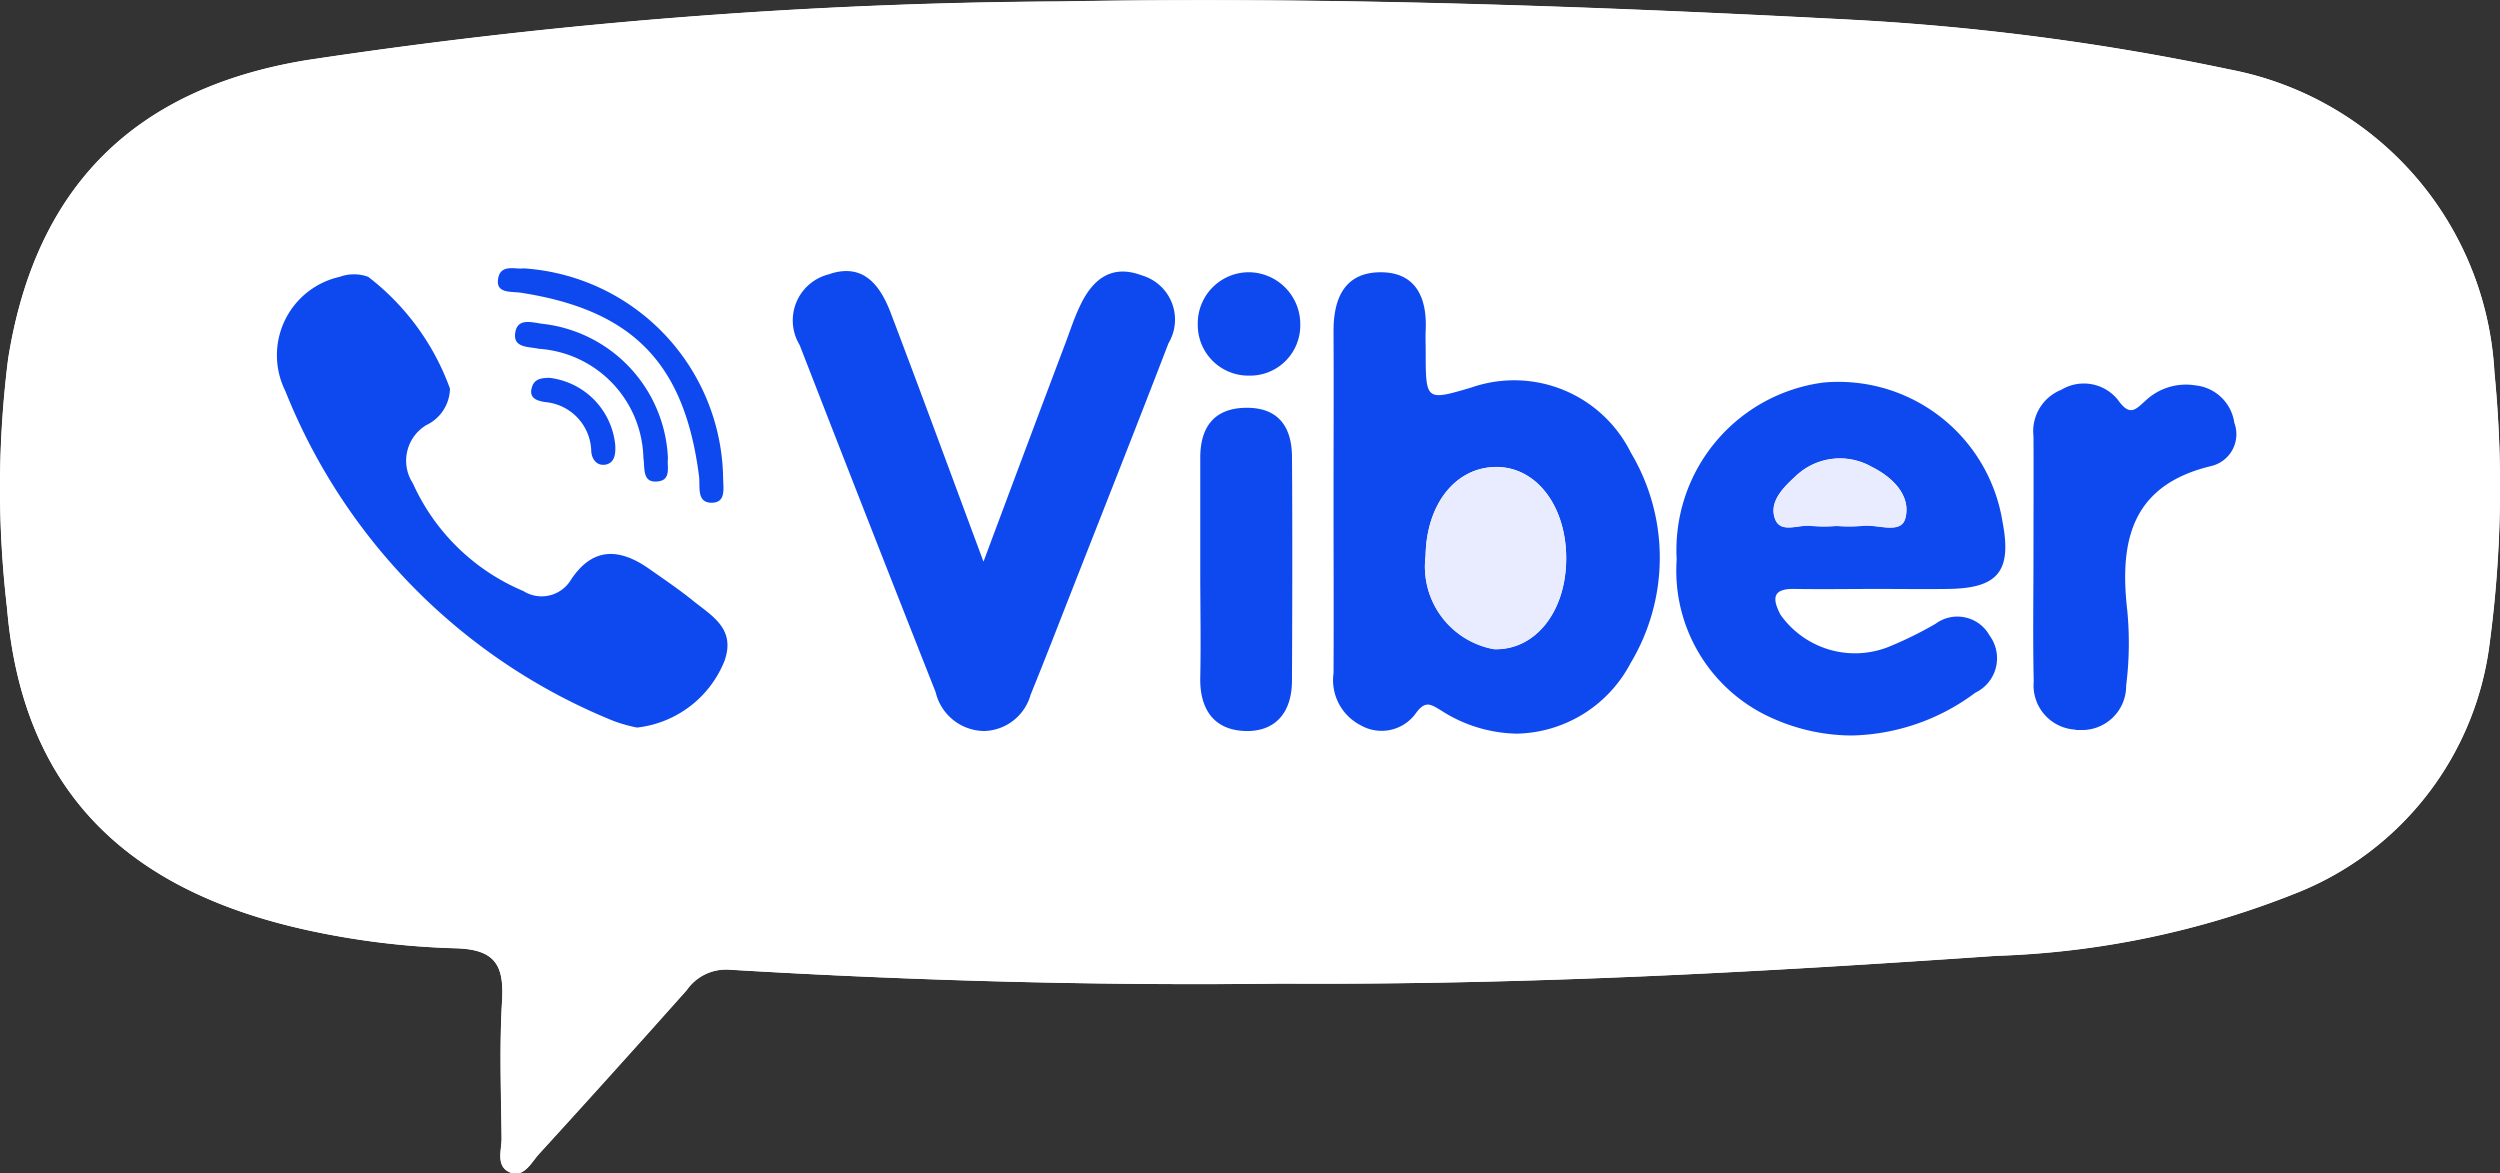 <svg xmlns="http://www.w3.org/2000/svg" width="61.17" height="28.711" viewBox="0 0 61.17 28.711">
  <rect x="0" y="0" width="61.17" height="28.711" fill="#333333" stroke="none"/>
  <g id="Group_4040" data-name="Group 4040" transform="translate(-1390 -787.554)">
    <path id="Path_3331" data-name="Path 3331" d="M320.518,419.8c6.113.038,11.8-.287,17.491-.677a21.651,21.651,0,0,0,7.331-1.532,7.578,7.578,0,0,0,4.744-6.146,28.8,28.8,0,0,0,.113-6.6,7.983,7.983,0,0,0-6.484-7.41,60.132,60.132,0,0,0-9.273-1.217c-6.438-.338-12.882-.564-19.331-.446a127.613,127.613,0,0,0-18.446,1.437c-4.2.691-6.633,3.09-7.3,7.314a25.229,25.229,0,0,0-.027,6.086c.392,4.676,3.153,6.965,7.345,7.885a19.515,19.515,0,0,0,3.631.444c.975.026,1.189.419,1.137,1.294-.066,1.117-.024,2.24-.011,3.36,0,.289-.145.686.2.828s.524-.241.716-.451q1.821-1.991,3.613-4.008a1.17,1.17,0,0,1,1.03-.5C311.633,419.737,316.278,419.854,320.518,419.8Z" transform="translate(1100.838 391.82)" fill="#fff"/>
    <path id="Path_3332" data-name="Path 3332" d="M320.518,419.8c-4.24.057-8.886-.06-13.525-.343a1.17,1.17,0,0,0-1.03.5q-1.8,2.013-3.613,4.008c-.192.21-.37.6-.716.451s-.2-.539-.2-.828c-.013-1.12-.055-2.243.011-3.36.052-.874-.162-1.267-1.137-1.294a19.515,19.515,0,0,1-3.631-.444c-4.192-.92-6.953-3.209-7.345-7.885a25.229,25.229,0,0,1,.027-6.086c.669-4.224,3.1-6.623,7.3-7.314a127.613,127.613,0,0,1,18.446-1.437c6.449-.118,12.893.108,19.331.446a60.132,60.132,0,0,1,9.273,1.217,7.983,7.983,0,0,1,6.484,7.41,28.8,28.8,0,0,1-.113,6.6,7.578,7.578,0,0,1-4.744,6.146,21.651,21.651,0,0,1-7.331,1.532C332.322,419.51,326.632,419.835,320.518,419.8Zm1.275-11.87c0,1.425,0,2.851,0,4.276a1.241,1.241,0,0,0,.656,1.272,1.032,1.032,0,0,0,1.365-.3c.235-.309.356-.213.631-.045a3.167,3.167,0,0,0,4.615-1.179,5.014,5.014,0,0,0,.007-5.144,3.187,3.187,0,0,0-3.891-1.6c-1.127.335-1.127.335-1.129-.894,0-.17-.007-.34,0-.509.036-.78-.231-1.406-1.085-1.414-.9-.007-1.177.641-1.171,1.458C321.8,405.212,321.793,406.57,321.794,407.927Zm-8.572,1.551c-.831-2.234-1.539-4.168-2.272-6.093-.26-.683-.68-1.236-1.526-.935a1.161,1.161,0,0,0-.7,1.726q1.659,4.257,3.331,8.509a1.228,1.228,0,0,0,1.2.932,1.213,1.213,0,0,0,1.122-.887c.346-.845.674-1.7,1.008-2.55.791-2.016,1.588-4.03,2.365-6.052a1.127,1.127,0,0,0-.65-1.659c-.765-.289-1.225.117-1.528.773-.127.276-.224.566-.331.851C314.6,405.792,313.965,407.493,313.222,409.478Zm21.874.671c.576,0,1.152.006,1.728,0,1.227-.016,1.563-.437,1.327-1.65a4.065,4.065,0,0,0-4.371-3.4,4.133,4.133,0,0,0-3.6,4.331,3.947,3.947,0,0,0,2.4,3.91,4.832,4.832,0,0,0,4.9-.646.936.936,0,0,0,.35-1.4.9.9,0,0,0-1.326-.285,9.446,9.446,0,0,1-1.092.541,2.231,2.231,0,0,1-2.7-.768c-.205-.4-.193-.638.345-.628C333.741,410.159,334.419,410.15,335.1,410.149Zm-30.352,3.386a2.61,2.61,0,0,0,2.146-1.633c.278-.786-.31-1.1-.776-1.473-.343-.276-.709-.523-1.069-.777-.719-.5-1.377-.544-1.913.268a.837.837,0,0,1-1.164.276,5.158,5.158,0,0,1-2.7-2.636,1.015,1.015,0,0,1,.329-1.423,1.01,1.01,0,0,0,.581-.893,6.039,6.039,0,0,0-2-2.735,1.018,1.018,0,0,0-.7,0,1.965,1.965,0,0,0-1.333,2.793,14.5,14.5,0,0,0,8.033,8.072A3.669,3.669,0,0,0,304.745,413.535Zm34.172-4.276c0,1.051-.017,2.1.006,3.153a1.13,1.13,0,1,0,2.258.1,8.373,8.373,0,0,0,.028-1.827c-.2-1.72.1-3.085,2.07-3.548a.8.8,0,0,0,.548-1.055,1.071,1.071,0,0,0-.955-.915,1.442,1.442,0,0,0-1.222.379c-.243.218-.38.39-.671-.024a1.067,1.067,0,0,0-1.384-.248,1.092,1.092,0,0,0-.682,1.135C338.923,407.36,338.916,408.31,338.917,409.259Zm-20.383.418c0,.881.014,1.76,0,2.64-.016.769.33,1.282,1.093,1.308s1.16-.466,1.161-1.236c0-1.827.009-3.655,0-5.482,0-.7-.312-1.184-1.083-1.191-.8-.008-1.156.454-1.161,1.219C318.53,407.85,318.535,408.764,318.533,409.677Zm-16.55-7.373c-.2.029-.611-.137-.636.309-.017.3.329.251.557.286,2.745.422,4.011,1.728,4.361,4.493.032.255-.063.639.3.646.381.008.289-.371.292-.627A5.219,5.219,0,0,0,301.984,402.3Zm18.994,1.37a1.27,1.27,0,0,0-1.216-1.273,1.251,1.251,0,0,0-1.292,1.272,1.254,1.254,0,1,0,2.508,0Zm-15.472,3.271a3.458,3.458,0,0,0-3.064-3.288c-.264-.032-.612-.156-.674.21-.065.385.324.346.574.4a2.743,2.743,0,0,1,2.565,2.678c.041.245-.04.627.377.563C305.591,407.463,305.479,407.136,305.505,406.945Zm-1.289-.306a1.832,1.832,0,0,0-1.62-1.662c-.176,0-.349.024-.414.212-.1.282.107.348.316.382a1.235,1.235,0,0,1,1.131,1.215c.019.189.138.341.32.319C304.2,407.076,304.224,406.851,304.217,406.639Z" transform="translate(1100.838 391.82)" fill="#fff" fill-rule="evenodd"/>
    <path id="Union_1" data-name="Union 1" d="M36.643,11.037a3.947,3.947,0,0,1-2.4-3.91,4.133,4.133,0,0,1,3.6-4.33,4.065,4.065,0,0,1,4.371,3.4c.235,1.214-.1,1.635-1.327,1.651-.576.008-1.152,0-1.728,0-.678,0-1.356.011-2.033,0-.538-.01-.551.23-.345.628a2.231,2.231,0,0,0,2.7.768,9.393,9.393,0,0,0,1.093-.541.9.9,0,0,1,1.325.285.936.936,0,0,1-.35,1.4,5.221,5.221,0,0,1-3.02,1.046A4.757,4.757,0,0,1,36.643,11.037ZM39.174,6.32c.3.036.592.072.663-.211.14-.553-.316-1-.825-1.251a1.568,1.568,0,0,0-1.874.243c-.3.275-.64.622-.491,1.03.093.254.331.221.572.189a1.189,1.189,0,0,1,.332-.016,3.754,3.754,0,0,0,.605,0,4.025,4.025,0,0,0,.606,0,.767.767,0,0,1,.118-.008A2.589,2.589,0,0,1,39.174,6.32ZM28.5,10.835c-.276-.169-.4-.264-.632.045a1.031,1.031,0,0,1-1.364.3,1.241,1.241,0,0,1-.657-1.272c.007-1.425,0-2.85,0-4.276,0-1.357.007-2.715,0-4.072C25.841.741,26.116.093,27.017.1c.853.008,1.12.634,1.085,1.414-.008.169,0,.339,0,.509,0,1.228,0,1.228,1.129.893a3.187,3.187,0,0,1,3.892,1.6,5.016,5.016,0,0,1-.006,5.144,3.218,3.218,0,0,1-2.781,1.729A3.513,3.513,0,0,1,28.5,10.835Zm-.4-3.8a2.054,2.054,0,0,0,1.677,2.285c1,.03,1.748-.9,1.763-2.184s-.7-2.248-1.669-2.273h-.044C28.839,4.867,28.118,5.768,28.1,7.04Zm-4.421,4.289c-.763-.026-1.109-.539-1.093-1.308.018-.88,0-1.76,0-2.64,0-.914,0-1.828,0-2.741,0-.765.358-1.227,1.161-1.219.771.007,1.078.492,1.083,1.191.013,1.828.008,3.655,0,5.482,0,.75-.374,1.236-1.1,1.236Zm-7.564-.941Q14.438,6.139,12.784,1.88a1.161,1.161,0,0,1,.7-1.726c.846-.3,1.266.252,1.526.935.733,1.925,1.441,3.858,2.272,6.092C18.021,5.2,18.658,3.5,19.3,1.8c.107-.285.2-.575.331-.85.3-.656.763-1.062,1.528-.773a1.127,1.127,0,0,1,.65,1.659c-.778,2.021-1.575,4.036-2.366,6.051-.334.852-.662,1.7-1.008,2.55a1.213,1.213,0,0,1-1.122.887h-.03A1.233,1.233,0,0,1,16.115,10.388Zm27.893.908a1.083,1.083,0,0,1-1.029-1.18c-.023-1.05-.006-2.1-.006-3.153,0-.949.006-1.9,0-2.848a1.091,1.091,0,0,1,.682-1.135,1.067,1.067,0,0,1,1.384.247c.291.413.428.242.671.024a1.441,1.441,0,0,1,1.222-.379,1.071,1.071,0,0,1,.955.915.8.8,0,0,1-.548,1.055c-1.966.463-2.269,1.828-2.07,3.547a8.362,8.362,0,0,1-.028,1.827A1.08,1.08,0,0,1,44.124,11.3Q44.067,11.3,44.008,11.3ZM8.8,11.239a3.714,3.714,0,0,1-.572-.162A14.5,14.5,0,0,1,.2,3.006,1.965,1.965,0,0,1,1.528.212a1.018,1.018,0,0,1,.7,0,6.042,6.042,0,0,1,2,2.735,1.01,1.01,0,0,1-.58.893A1.015,1.015,0,0,0,3.32,5.264,5.156,5.156,0,0,0,6.024,7.9a.837.837,0,0,0,1.164-.276c.536-.812,1.194-.773,1.913-.268.36.253.727.5,1.069.777.466.375,1.054.687.776,1.473a2.618,2.618,0,0,1-2.133,1.633Zm1.822-5.5c-.365-.007-.269-.391-.3-.646C9.971,2.33,8.705,1.025,5.96.6,5.733.568,5.386.617,5.4.316c.019-.339.261-.324.463-.311a.958.958,0,0,0,.173,0,5.219,5.219,0,0,1,4.875,5.108c0,.253.087.626-.28.626ZM8.961,4.65A2.743,2.743,0,0,0,6.4,1.972c-.25-.056-.638-.016-.574-.4.061-.366.41-.242.674-.21A3.458,3.458,0,0,1,9.561,4.649c-.026.191.086.518-.223.565a.571.571,0,0,1-.086.007C8.932,5.221,9,4.877,8.961,4.65Zm-1.276-.16A1.234,1.234,0,0,0,6.555,3.276c-.208-.034-.413-.1-.316-.382.065-.189.237-.208.414-.212a1.833,1.833,0,0,1,1.62,1.661c.008.213-.015.438-.267.468l-.033,0C7.809,4.812,7.7,4.667,7.686,4.491Zm14.84-3.113A1.251,1.251,0,0,1,23.817.1a1.27,1.27,0,0,1,1.216,1.272,1.229,1.229,0,0,1-1.207,1.257l-.078,0A1.239,1.239,0,0,1,22.525,1.377Z" transform="translate(1396.782 794.116)" fill="#0d49ef" stroke="rgba(0,0,0,0)" stroke-miterlimit="10" stroke-width="1"/>
    <path id="Path_3343" data-name="Path 3343" d="M521.65,473.056c-.016,1.282-.768,2.214-1.763,2.184a2.053,2.053,0,0,1-1.677-2.285c.019-1.29.76-2.2,1.771-2.172C520.951,470.808,521.666,471.782,521.65,473.056Z" transform="translate(906.671 328.201)" fill="#e9ecff" fill-rule="evenodd"/>
    <path id="Path_3344" data-name="Path 3344" d="M575.649,471.048a3.872,3.872,0,0,1-.605,0c-.311-.049-.765.2-.9-.173-.15-.409.188-.756.491-1.03a1.568,1.568,0,0,1,1.874-.243c.509.25.965.7.825,1.251-.106.42-.7.137-1.075.195A4.1,4.1,0,0,1,575.649,471.048Z" transform="translate(859.29 329.378)" fill="#e9ecff" fill-rule="evenodd"/>
  </g>
</svg>
